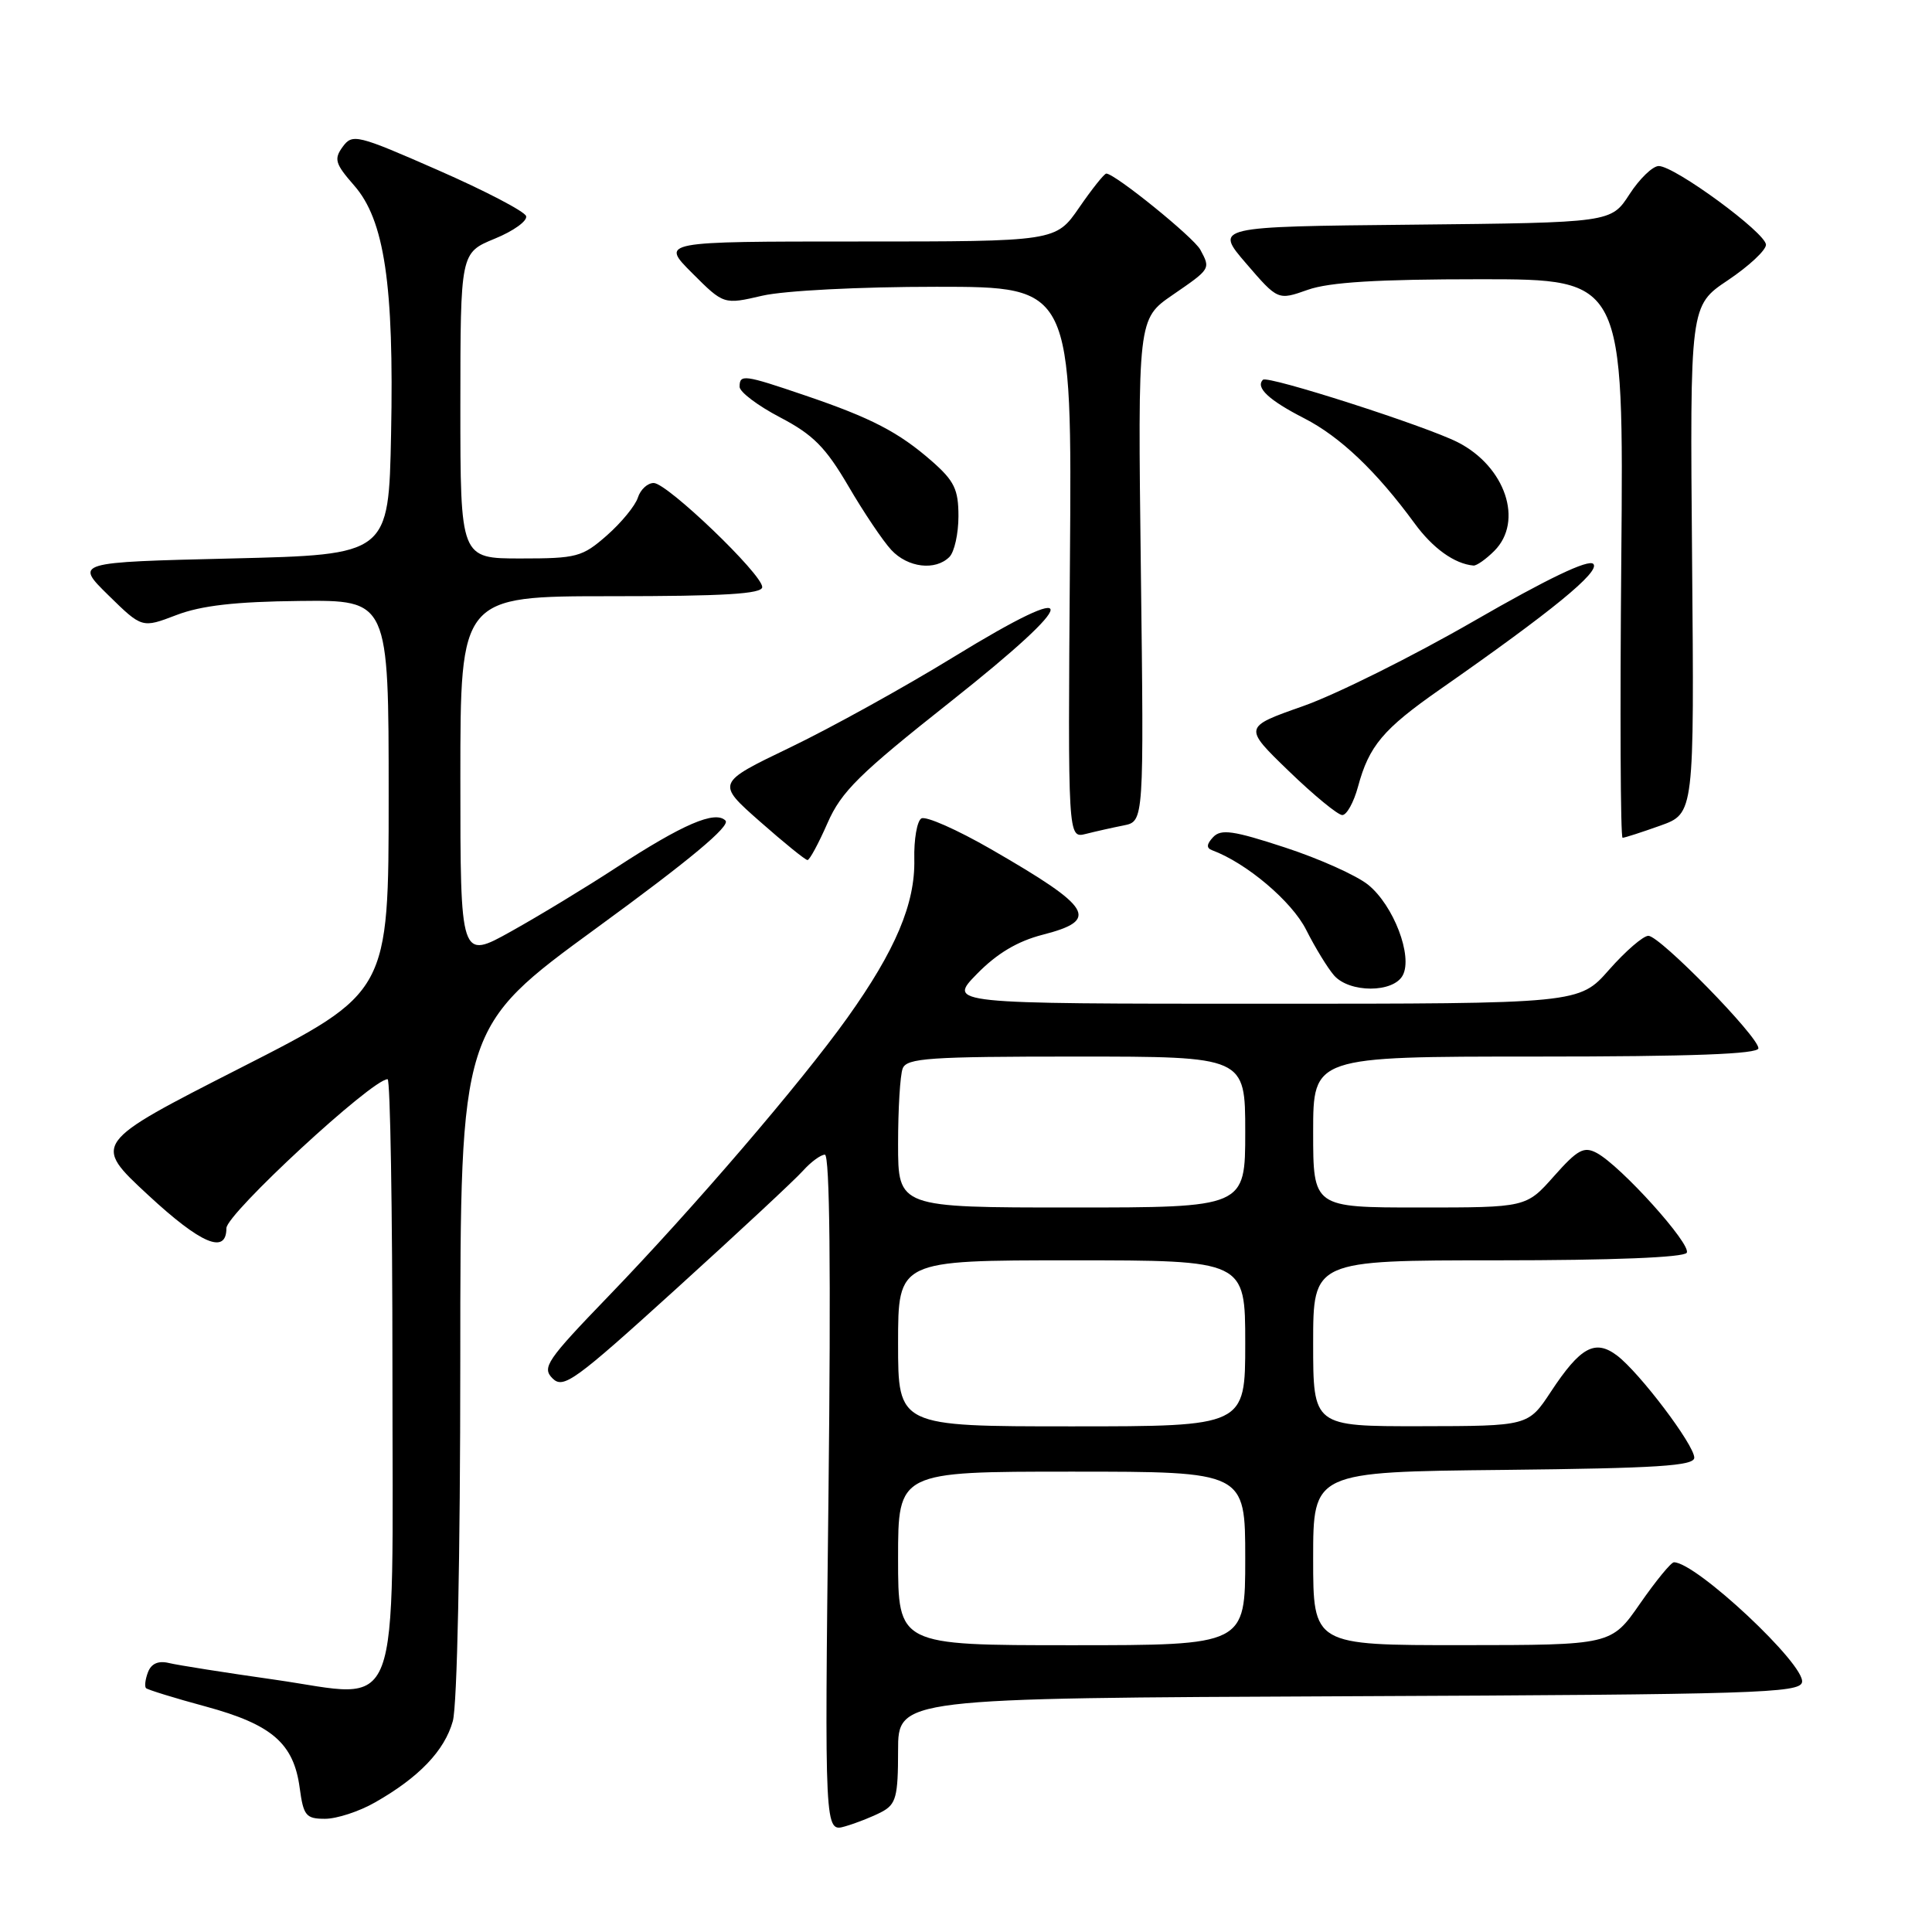 <?xml version="1.0" encoding="UTF-8" standalone="no"?>
<!DOCTYPE svg PUBLIC "-//W3C//DTD SVG 1.1//EN" "http://www.w3.org/Graphics/SVG/1.1/DTD/svg11.dtd" >
<svg xmlns="http://www.w3.org/2000/svg" xmlns:xlink="http://www.w3.org/1999/xlink" version="1.1" viewBox="0 0 256 256">
 <g >
 <path fill="currentColor"
d=" M 116.86 240.07 C 118.73 239.07 119.00 238.06 119.00 231.97 C 119.00 225.02 119.00 225.02 178.74 224.76 C 232.61 224.53 238.50 224.34 238.78 222.90 C 239.23 220.58 224.76 207.03 221.81 207.01 C 221.43 207.00 219.41 209.47 217.31 212.49 C 213.50 217.98 213.50 217.98 193.75 217.99 C 174.00 218.00 174.00 218.00 174.00 206.52 C 174.00 195.03 174.00 195.03 199.25 194.77 C 219.61 194.55 224.50 194.24 224.50 193.15 C 224.50 191.46 217.25 181.87 214.26 179.61 C 211.35 177.42 209.41 178.48 205.50 184.41 C 202.50 188.96 202.50 188.96 188.25 188.98 C 174.00 189.00 174.00 189.00 174.00 178.00 C 174.00 167.00 174.00 167.00 198.44 167.00 C 213.63 167.00 223.12 166.62 223.50 166.00 C 224.17 164.91 214.77 154.48 211.57 152.77 C 209.88 151.87 209.04 152.32 205.91 155.85 C 202.23 160.00 202.23 160.00 188.11 160.00 C 174.00 160.00 174.00 160.00 174.00 150.00 C 174.00 140.00 174.00 140.00 203.50 140.00 C 224.24 140.00 233.00 139.67 233.00 138.90 C 233.00 137.35 219.94 124.00 218.42 124.00 C 217.73 124.00 215.39 126.03 213.21 128.50 C 209.25 133.00 209.25 133.00 167.42 133.00 C 125.59 133.00 125.59 133.00 129.45 129.05 C 132.10 126.34 134.81 124.72 138.15 123.86 C 145.76 121.91 144.78 120.29 131.31 112.52 C 126.81 109.93 122.66 108.09 122.08 108.45 C 121.51 108.80 121.09 111.24 121.15 113.87 C 121.28 119.72 118.66 125.92 112.29 134.85 C 106.13 143.48 91.86 160.11 80.60 171.78 C 72.45 180.23 71.78 181.21 73.21 182.64 C 74.65 184.08 76.13 183.00 89.64 170.74 C 97.82 163.32 105.36 156.30 106.40 155.13 C 107.45 153.96 108.76 153.00 109.30 153.00 C 109.95 153.00 110.11 168.55 109.78 197.89 C 109.26 242.79 109.26 242.79 111.99 242.00 C 113.49 241.57 115.68 240.70 116.86 240.07 Z  M 49.69 238.83 C 55.52 235.52 58.91 231.97 60.00 228.06 C 60.58 225.96 60.99 206.33 60.99 180.32 C 61.00 136.14 61.00 136.14 79.08 122.94 C 91.38 113.97 96.83 109.43 96.13 108.73 C 94.76 107.36 90.48 109.20 81.59 115.00 C 77.69 117.55 71.46 121.33 67.75 123.40 C 61.00 127.17 61.00 127.17 61.00 103.09 C 61.00 79.00 61.00 79.00 81.00 79.00 C 95.95 79.00 101.00 78.70 101.00 77.79 C 101.00 76.08 88.40 64.00 86.62 64.00 C 85.80 64.00 84.86 64.87 84.52 65.94 C 84.18 67.00 82.34 69.25 80.42 70.94 C 77.15 73.81 76.43 74.00 68.97 74.00 C 61.00 74.00 61.00 74.00 61.00 53.75 C 61.01 33.50 61.01 33.50 65.55 31.63 C 68.05 30.61 69.92 29.26 69.71 28.63 C 69.51 28.01 64.26 25.27 58.05 22.55 C 47.30 17.83 46.70 17.69 45.41 19.45 C 44.22 21.08 44.41 21.70 46.92 24.57 C 50.94 29.14 52.22 37.72 51.82 57.50 C 51.50 73.50 51.50 73.50 30.71 74.00 C 9.91 74.50 9.91 74.50 14.36 78.87 C 18.82 83.24 18.82 83.24 23.37 81.50 C 26.66 80.24 31.18 79.72 39.71 79.63 C 51.50 79.50 51.50 79.50 51.50 105.50 C 51.50 131.50 51.50 131.50 31.87 141.50 C 12.24 151.50 12.24 151.50 19.63 158.35 C 26.63 164.84 30.00 166.27 30.00 162.74 C 30.00 160.84 49.29 143.00 51.36 143.00 C 51.71 143.00 52.00 160.28 52.00 181.39 C 52.00 228.87 53.46 225.01 36.43 222.57 C 29.87 221.64 23.55 220.64 22.39 220.36 C 20.98 220.02 20.05 220.43 19.61 221.57 C 19.25 222.51 19.13 223.47 19.35 223.69 C 19.57 223.90 23.14 225.01 27.29 226.13 C 36.04 228.51 38.92 231.01 39.71 236.90 C 40.21 240.60 40.54 241.00 43.07 241.00 C 44.62 241.00 47.60 240.03 49.69 238.83 Z  M 185.87 129.24 C 187.23 126.70 184.66 119.97 181.29 117.24 C 179.76 116.00 174.79 113.77 170.25 112.29 C 163.42 110.05 161.79 109.82 160.75 110.92 C 159.87 111.86 159.83 112.37 160.61 112.66 C 165.17 114.35 171.18 119.44 173.07 123.20 C 174.26 125.56 175.93 128.29 176.77 129.25 C 178.82 131.58 184.62 131.58 185.87 129.24 Z  M 109.65 109.06 C 111.48 104.88 113.85 102.55 125.97 92.96 C 143.47 79.10 143.64 76.46 126.35 87.06 C 119.83 91.06 110.09 96.45 104.70 99.04 C 94.90 103.75 94.90 103.75 100.70 108.86 C 103.89 111.67 106.72 113.97 107.00 113.96 C 107.28 113.96 108.47 111.75 109.65 109.06 Z  M 148.91 109.37 C 151.58 108.83 151.58 108.83 151.17 75.55 C 150.76 42.26 150.76 42.26 155.38 39.08 C 160.44 35.60 160.42 35.64 159.05 33.09 C 158.18 31.46 147.73 23.00 146.59 23.00 C 146.32 23.00 144.70 25.03 143.00 27.50 C 139.90 32.00 139.90 32.00 113.72 32.00 C 87.53 32.00 87.53 32.00 91.71 36.18 C 95.90 40.37 95.90 40.37 101.02 39.18 C 103.96 38.51 113.83 38.00 124.10 38.00 C 142.05 38.00 142.05 38.00 141.77 74.55 C 141.50 111.09 141.50 111.09 143.87 110.50 C 145.17 110.17 147.44 109.66 148.91 109.37 Z  M 220.00 109.40 C 224.50 107.79 224.50 107.79 224.21 74.14 C 223.92 40.50 223.92 40.50 228.96 37.13 C 231.73 35.27 234.00 33.16 234.00 32.43 C 234.00 30.87 221.91 22.00 219.79 22.00 C 218.99 22.00 217.24 23.69 215.91 25.75 C 213.48 29.50 213.48 29.50 187.20 29.77 C 160.92 30.03 160.92 30.03 165.12 34.91 C 169.33 39.80 169.33 39.80 173.29 38.40 C 176.15 37.39 182.53 37.00 196.20 37.00 C 215.15 37.00 215.15 37.00 214.83 74.00 C 214.65 94.35 214.72 111.00 215.00 111.01 C 215.28 111.01 217.53 110.28 220.00 109.40 Z  M 179.94 104.25 C 181.40 98.83 183.27 96.61 190.79 91.36 C 205.66 80.98 212.11 75.71 211.12 74.72 C 210.47 74.07 205.05 76.67 195.32 82.28 C 187.17 86.98 176.96 92.06 172.62 93.58 C 164.75 96.35 164.75 96.35 170.77 102.17 C 174.09 105.38 177.28 108.00 177.86 108.00 C 178.45 108.00 179.38 106.31 179.94 104.25 Z  M 125.80 73.80 C 126.46 73.14 127.00 70.71 127.00 68.40 C 127.00 64.86 126.46 63.73 123.49 61.12 C 119.08 57.26 115.47 55.38 106.63 52.38 C 98.58 49.64 98.00 49.56 98.00 51.25 C 98.00 51.94 100.42 53.76 103.36 55.30 C 107.74 57.59 109.39 59.25 112.42 64.42 C 114.45 67.90 117.01 71.70 118.10 72.87 C 120.28 75.22 123.94 75.66 125.80 73.80 Z  M 198.00 73.00 C 201.92 69.08 199.48 61.82 193.16 58.60 C 188.91 56.44 167.96 49.71 167.35 50.32 C 166.32 51.34 168.13 53.03 172.82 55.43 C 177.58 57.87 182.38 62.44 187.42 69.32 C 189.85 72.66 192.74 74.72 195.25 74.94 C 195.66 74.97 196.90 74.10 198.00 73.00 Z  M 119.00 206.50 C 119.00 195.00 119.00 195.00 142.00 195.00 C 165.00 195.00 165.00 195.00 165.00 206.50 C 165.00 218.00 165.00 218.00 142.00 218.00 C 119.00 218.00 119.00 218.00 119.00 206.50 Z  M 119.00 178.00 C 119.00 167.00 119.00 167.00 142.00 167.00 C 165.00 167.00 165.00 167.00 165.00 178.00 C 165.00 189.00 165.00 189.00 142.00 189.00 C 119.00 189.00 119.00 189.00 119.00 178.00 Z  M 119.00 151.58 C 119.00 146.95 119.27 142.45 119.61 141.58 C 120.14 140.20 123.11 140.00 142.61 140.00 C 165.00 140.00 165.00 140.00 165.00 150.00 C 165.00 160.00 165.00 160.00 142.00 160.00 C 119.00 160.00 119.00 160.00 119.00 151.58 Z "/>
</g>
</svg>